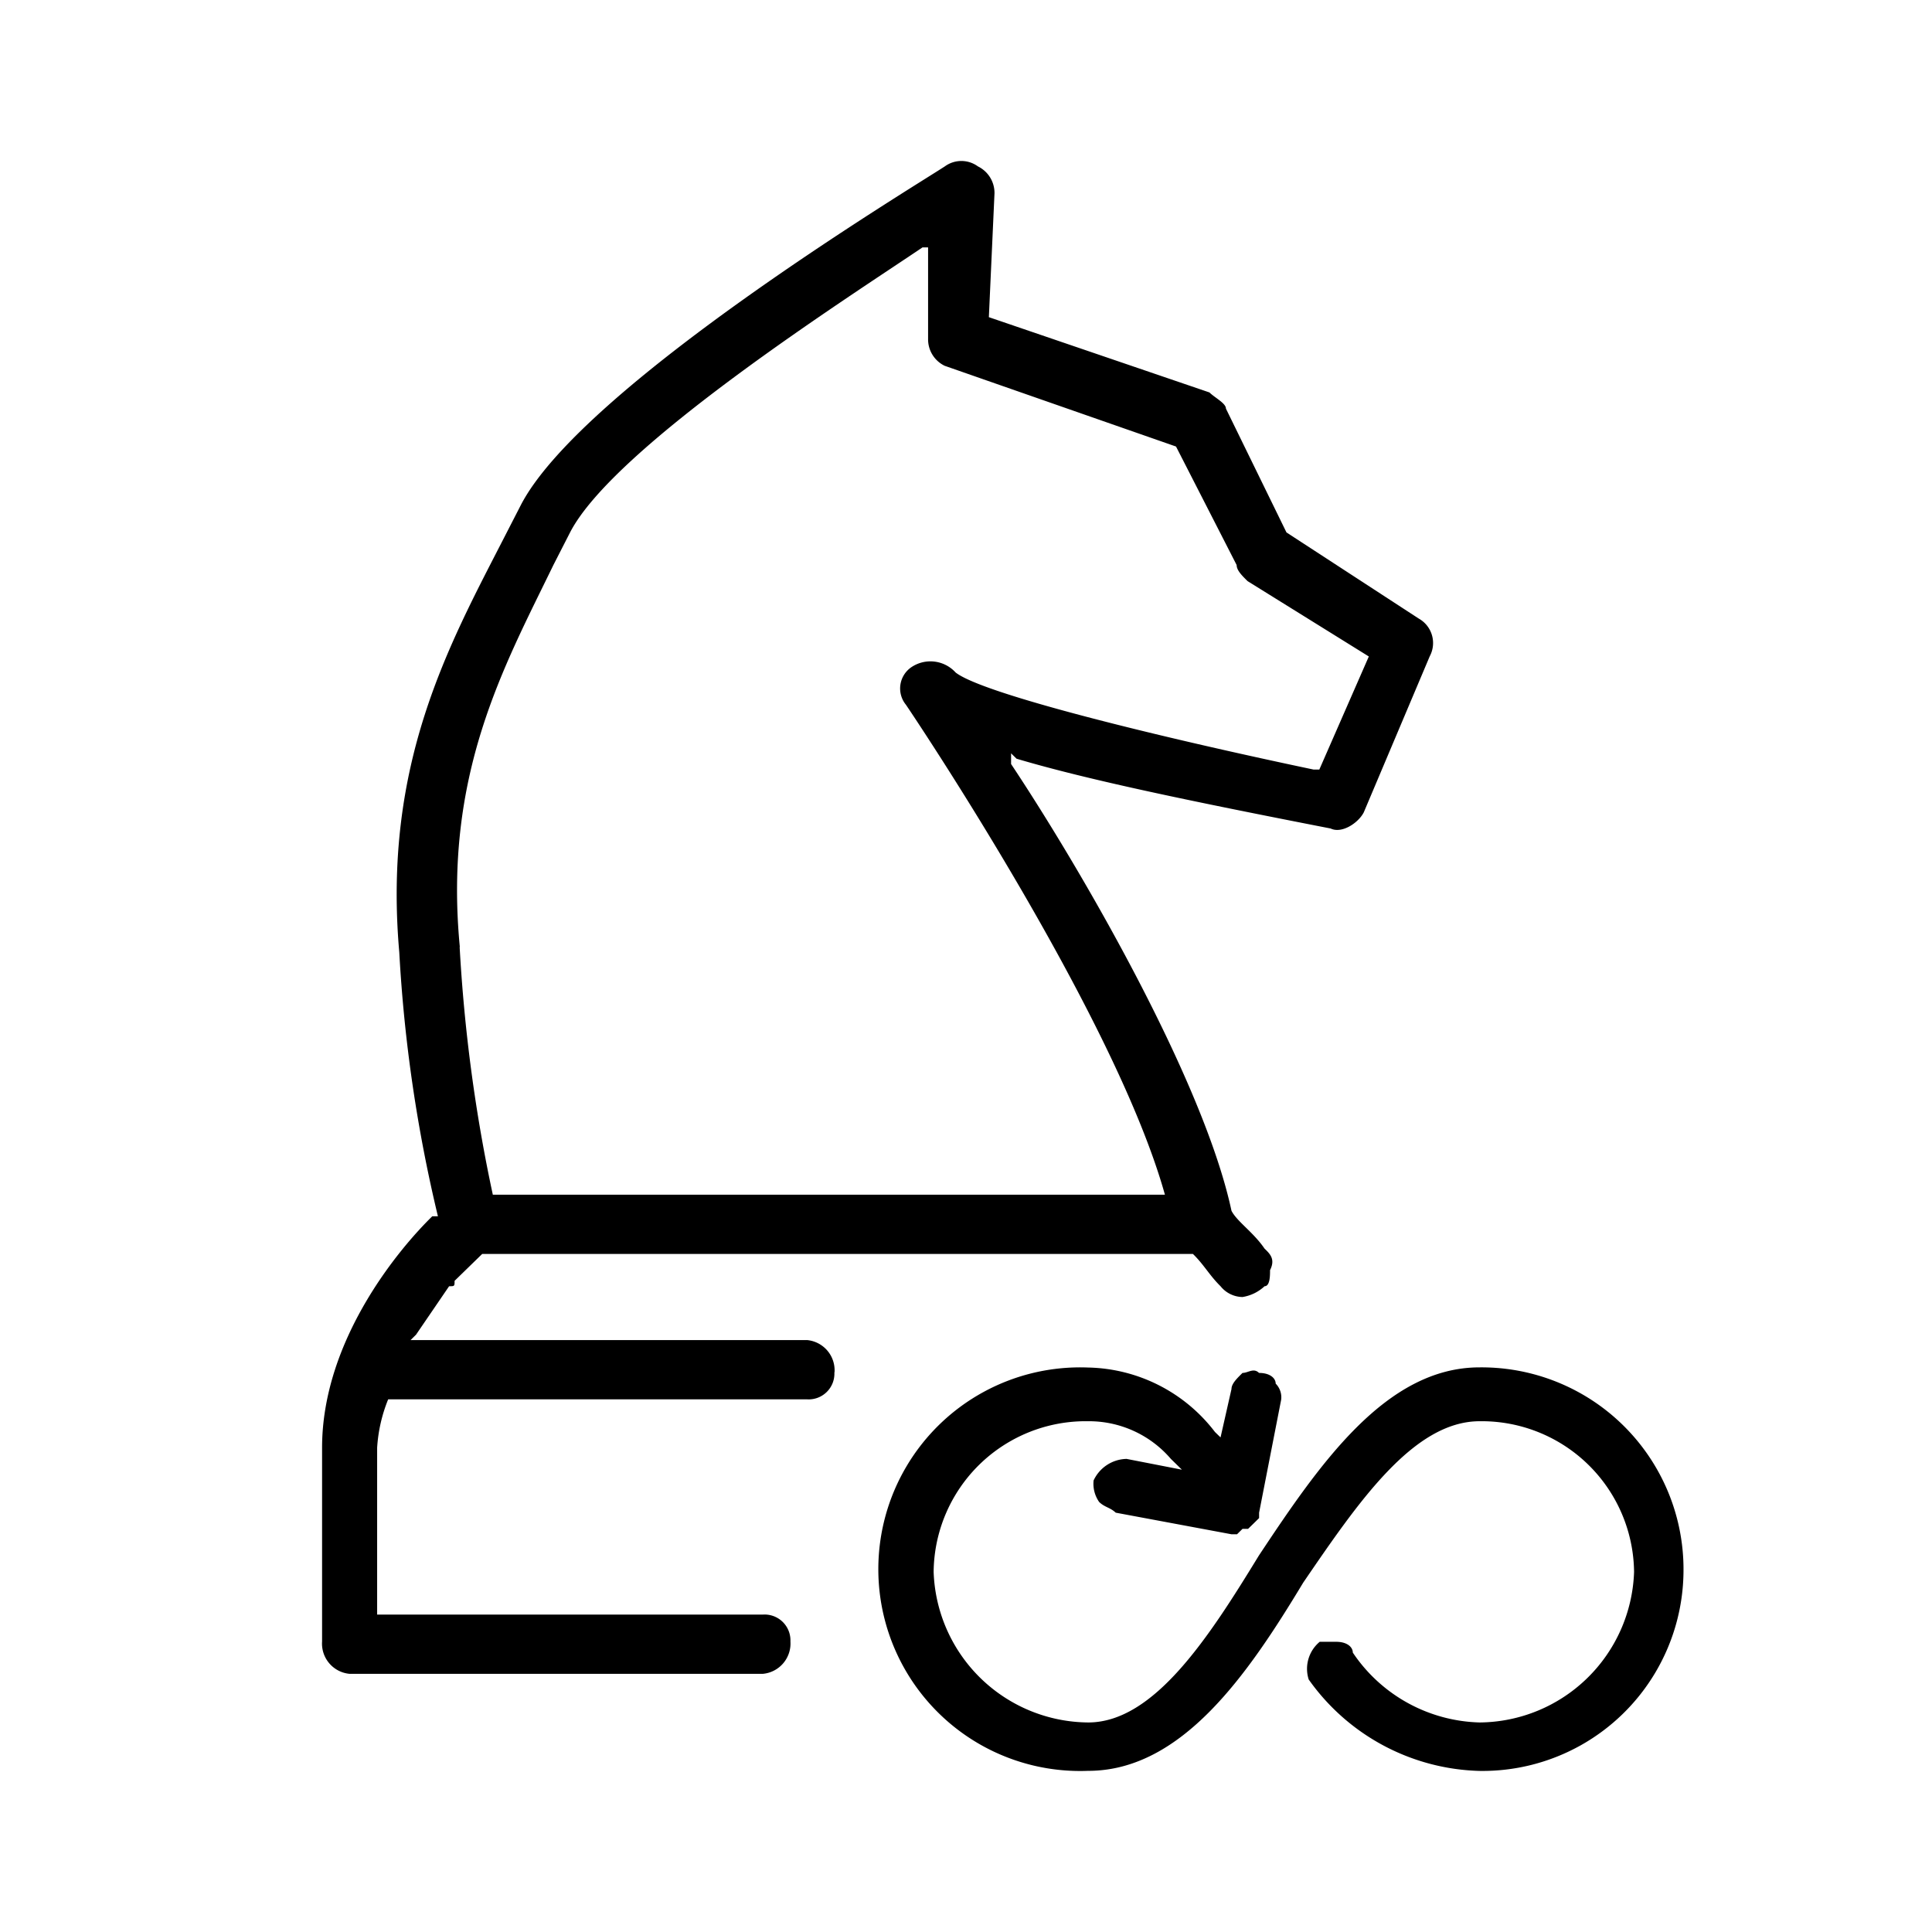 <svg xmlns="http://www.w3.org/2000/svg" width="24" height="24" fill="none" viewBox="0 0 24 24">
  <path fill="#000" fill-rule="evenodd" d="M20.913 19.527a2.497 2.497 0 0 1-2.535 2.472 2.685 2.685 0 0 1-2.121-1.136.436.436 0 0 1 .137-.468h.205c.137 0 .206.067.206.134a1.958 1.958 0 0 0 1.576.868 1.935 1.935 0 0 0 1.918-1.87 1.893 1.893 0 0 0-1.918-1.872c-.822 0-1.507 1.003-2.192 2.005-.685 1.136-1.507 2.338-2.671 2.338a2.507 2.507 0 1 1 0-5.01 2.032 2.032 0 0 1 1.575.801l.069.067.136-.601c0-.067.07-.134.137-.2.07 0 .137-.067.205 0 .137 0 .207.066.207.133a.24.24 0 0 1 .068.2l-.274 1.403v.067l-.068.067-.069.067h-.069l-.068.067h-.07l-1.437-.268c-.07-.066-.137-.066-.206-.133a.395.395 0 0 1-.069-.267.462.462 0 0 1 .41-.268l.687.134-.137-.134a1.34 1.34 0 0 0-1.027-.468 1.89 1.89 0 0 0-1.92 1.871 1.936 1.936 0 0 0 1.92 1.871c.821 0 1.506-1.069 2.12-2.073.754-1.136 1.577-2.338 2.741-2.338a2.509 2.509 0 0 1 2.534 2.541ZM5.71 11.765c.057 1.034.194 2.063.412 3.076h8.349c-.616-2.207-3.08-5.884-3.217-6.086a.32.32 0 0 1 .069-.468.423.423 0 0 1 .548.067c.342.268 2.532.803 4.448 1.206h.07l.615-1.405-1.506-.936c-.068-.067-.136-.134-.136-.2l-.753-1.472-2.874-1.003a.365.365 0 0 1-.206-.334V3.073h-.069c-.89.602-3.832 2.474-4.38 3.544l-.205.401c-.615 1.267-1.368 2.605-1.163 4.745l-.002.002Zm4.655 5.283a.32.32 0 0 1-.342.335H4.822a1.906 1.906 0 0 0-.137.601v2.073h4.791a.321.321 0 0 1 .343.334.378.378 0 0 1-.343.402H4.343a.377.377 0 0 1-.342-.402v-2.407c0-1.337.958-2.474 1.369-2.875h.07a18.313 18.313 0 0 1-.48-3.279c-.206-2.34.615-3.811 1.301-5.149l.206-.401c.754-1.471 4.86-3.945 5.27-4.213a.348.348 0 0 1 .411 0 .367.367 0 0 1 .206.334l-.07 1.539 2.74.935c.068.067.205.134.205.201l.752 1.538 1.643 1.07a.348.348 0 0 1 .137.468l-.82 1.94c-.069.133-.274.267-.411.2-1.711-.334-3.011-.602-3.902-.867l-.068-.067v.133c.89 1.338 2.395 3.946 2.738 5.55.069.134.274.268.41.469.07.067.137.133.069.268 0 .066 0 .2-.068.2a.523.523 0 0 1-.274.134.356.356 0 0 1-.273-.134c-.137-.134-.206-.268-.343-.401H5.99l-.343.334c0 .067 0 .067-.068.067l-.411.602-.068.067h4.927a.377.377 0 0 1 .34.399l-.002.002Z" clip-rule="evenodd"/>
</svg>
